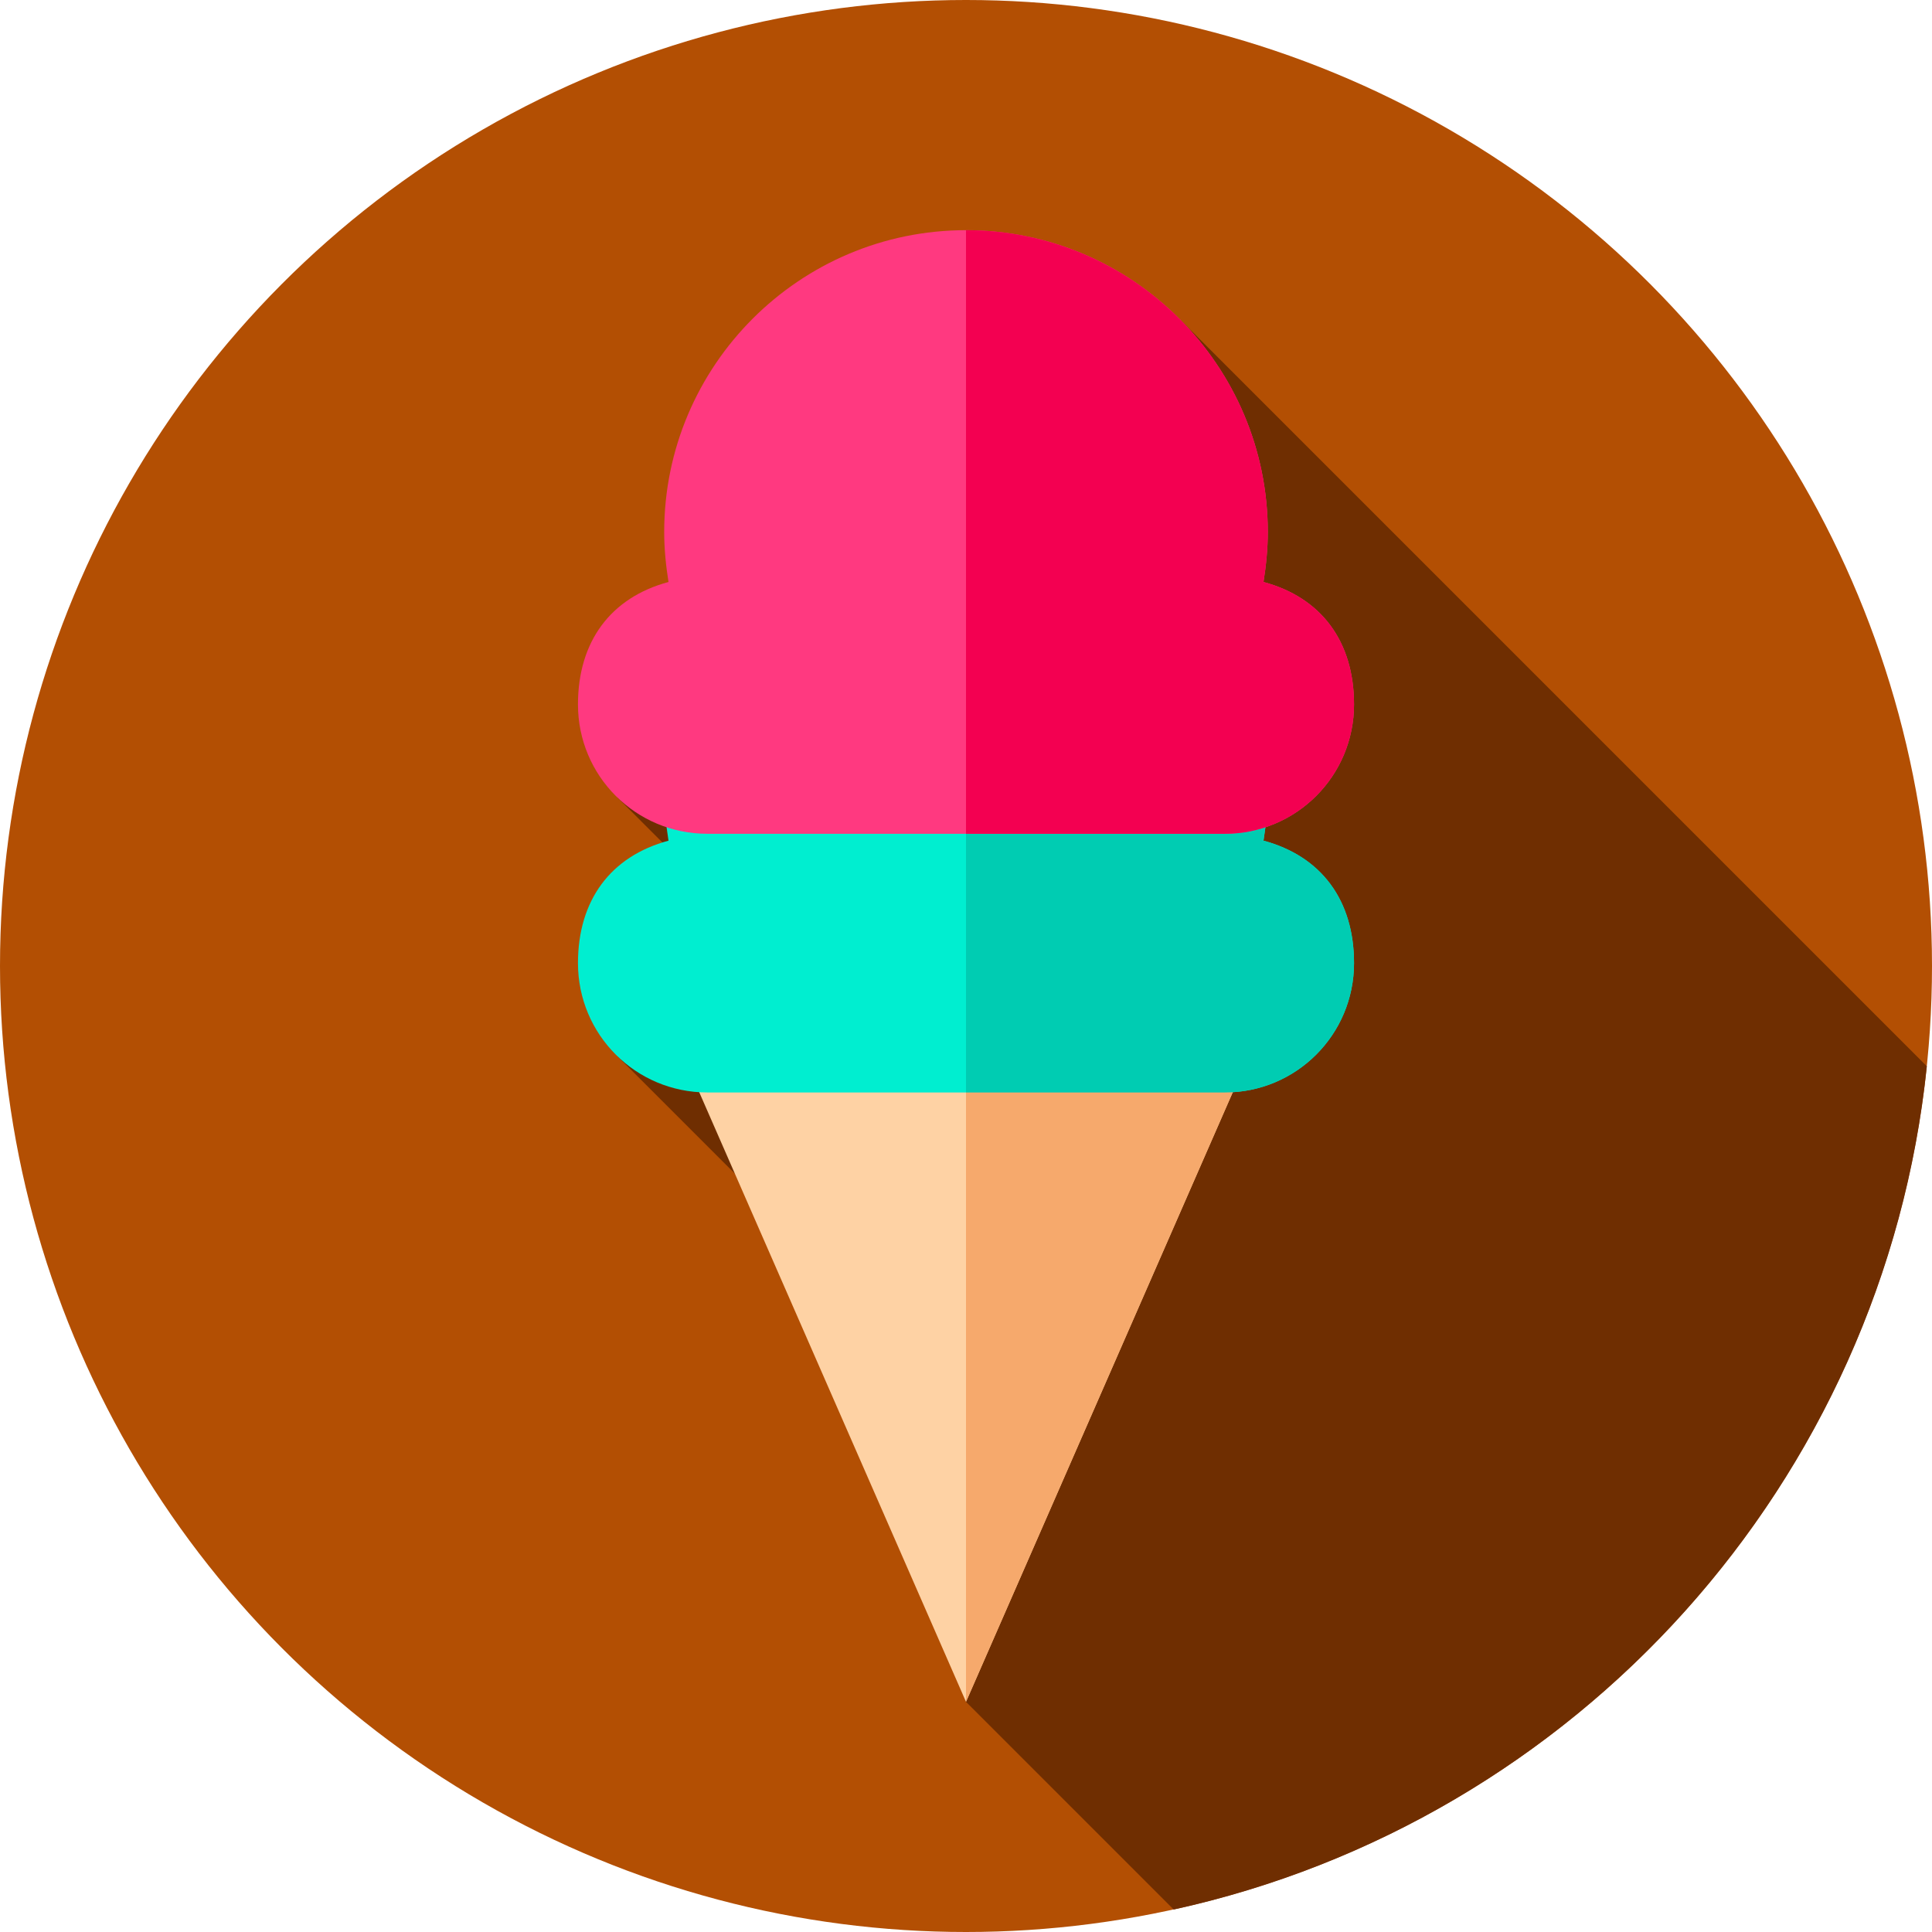 <?xml version="1.0" encoding="iso-8859-1"?>
<!-- Generator: Adobe Illustrator 19.0.0, SVG Export Plug-In . SVG Version: 6.00 Build 0)  -->
<svg version="1.1" id="Capa_1" xmlns="http://www.w3.org/2000/svg" xmlns:xlink="http://www.w3.org/1999/xlink" x="0px" y="0px"
	 viewBox="0 0 512 512" style="enable-background:new 0 0 512 512;" xml:space="preserve">
<circle style="fill:#B34F03;" cx="256" cy="256" r="256"/>
<path style="fill:#6F2E01;" d="M313.017,84.963l-135.855,69.27l-13.465,57.176l11.866,11.871l-11.819,56.736
	c0,0,65.78,65.795,66.12,66.121L256,451l55.047,55.047c106.504-23.341,188.186-112.972,199.585-223.469L313.017,84.963z"/>
<path style="fill:#FED2A4;" d="M175.333,266.664L256,451l80.667-184.336H175.333z"/>
<path style="fill:#00EED0;" d="M334.838,222.788c0.685-4.34,1.142-8.682,1.142-13.253v-11.426H176.02v11.426
	c0,4.571,0.457,8.912,1.142,13.253c-15.31,4.115-23.994,15.768-23.994,32.45c0,18.966,15.31,34.277,34.277,34.277h137.109
	c18.967,0,34.277-15.312,34.277-34.277C358.832,238.556,350.148,226.903,334.838,222.788z"/>
<polygon style="fill:#F6A96C;" points="256,266.664 336.667,266.664 256,451 "/>
<path style="fill:#00CCB2;" d="M358.832,255.238c0,18.966-15.31,34.277-34.277,34.277H256v-91.406h79.98v11.426
	c0,4.571-0.457,8.912-1.142,13.253C350.148,226.903,358.832,238.556,358.832,255.238z"/>
<path style="fill:#FF3980;" d="M358.832,186.684c0,18.966-15.31,34.277-34.277,34.277h-137.11
	c-18.967,0-34.277-15.312-34.277-34.277c0-16.683,8.684-28.336,23.994-32.45c-0.685-4.34-1.142-8.682-1.142-13.253
	C176.02,96.877,211.897,61,256,61s79.98,35.877,79.98,79.98c0,4.571-0.457,8.912-1.142,13.253
	C350.148,158.348,358.832,170.001,358.832,186.684z"/>
<path style="fill:#F30051;" d="M358.832,186.684c0,18.966-15.31,34.277-34.277,34.277H256V61c44.103,0,79.98,35.877,79.98,79.98
	c0,4.571-0.457,8.912-1.142,13.253C350.148,158.348,358.832,170.001,358.832,186.684z"/>
<g>
</g>
<g>
</g>
<g>
</g>
<g>
</g>
<g>
</g>
<g>
</g>
<g>
</g>
<g>
</g>
<g>
</g>
<g>
</g>
<g>
</g>
<g>
</g>
<g>
</g>
<g>
</g>
<g>
</g>
</svg>
